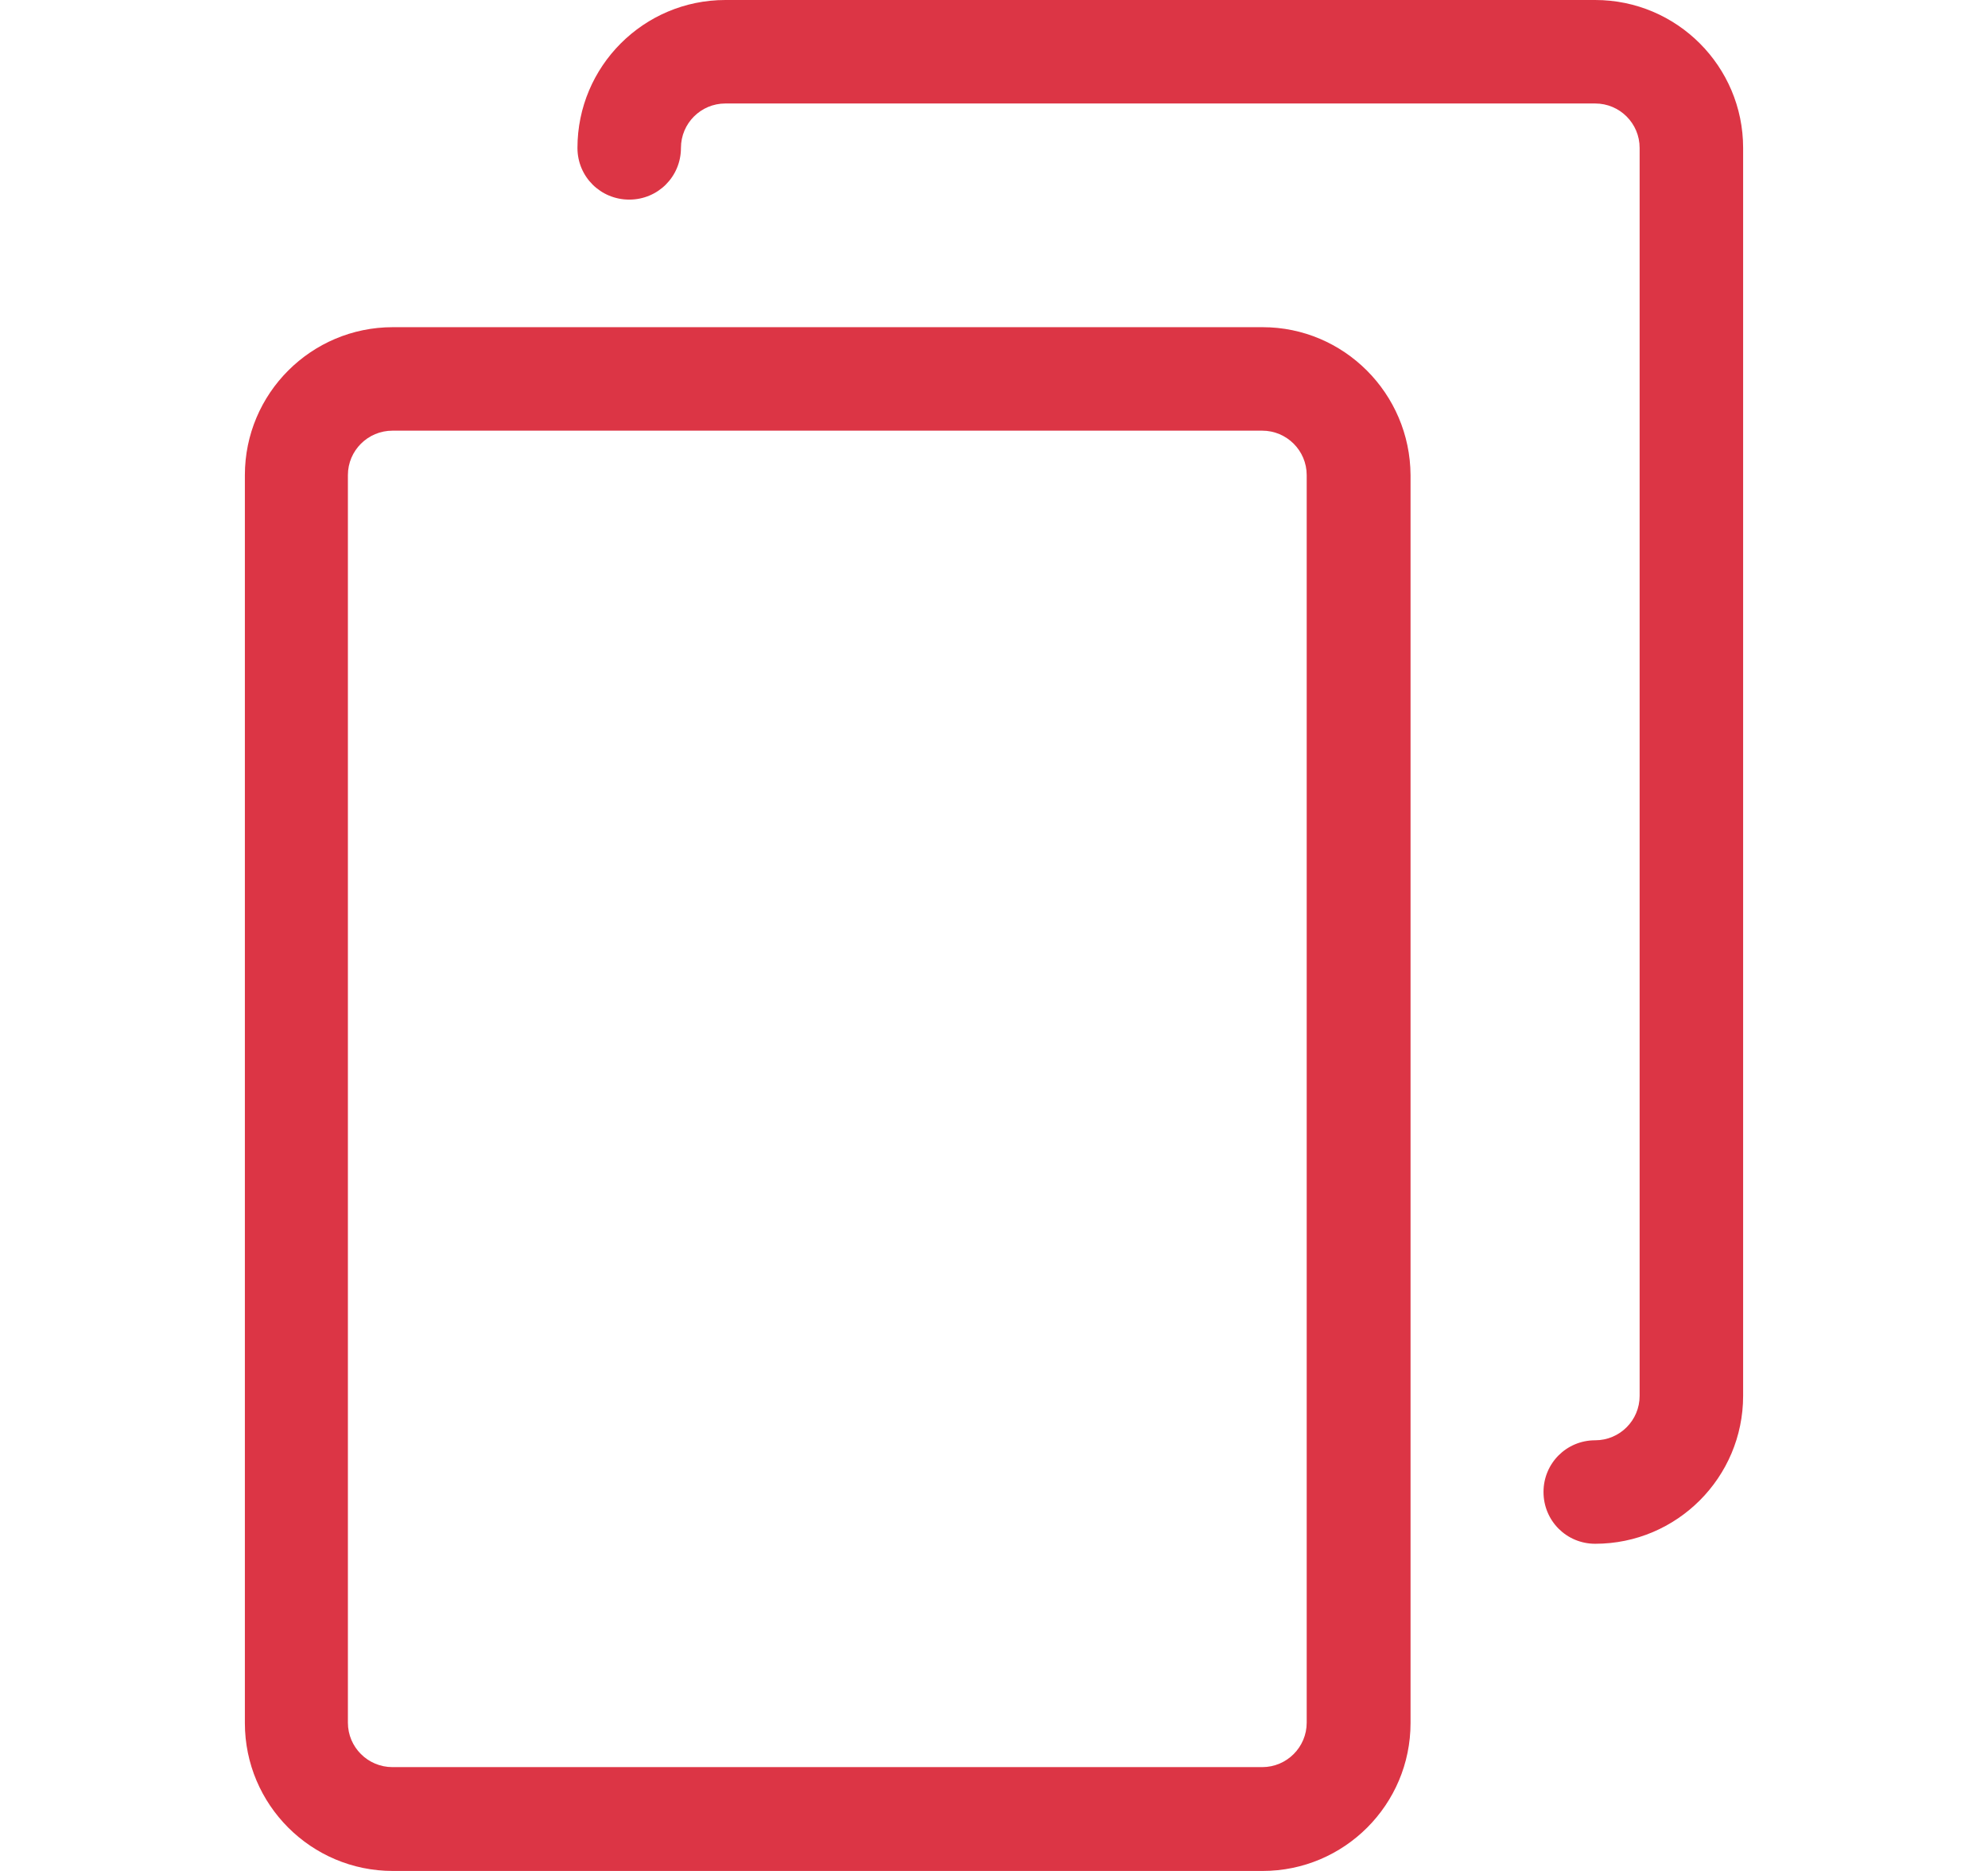 <svg width="17" height="16" viewBox="0 0 17 16" fill="none" xmlns="http://www.w3.org/2000/svg">
<path d="M10.797 2.798H3.359C2.661 2.798 2.094 3.365 2.094 4.063V14.735C2.094 15.433 2.661 16 3.359 16H10.797C11.495 16 12.062 15.433 12.062 14.735V4.063C12.058 3.365 11.492 2.798 10.797 2.798ZM11.174 14.732C11.174 14.942 11.003 15.112 10.794 15.112H3.356C3.146 15.112 2.975 14.942 2.975 14.732V4.063C2.975 3.853 3.146 3.683 3.356 3.683H10.794C11.003 3.683 11.174 3.853 11.174 4.063V14.732Z" fill="#DC3545"/>
<path d="M13.641 0H6.203C5.505 0 4.938 0.567 4.938 1.265C4.938 1.511 5.135 1.707 5.381 1.707C5.626 1.707 5.823 1.511 5.823 1.265C5.823 1.055 5.993 0.885 6.203 0.885H13.641C13.851 0.885 14.021 1.055 14.021 1.265V11.937C14.021 12.147 13.851 12.317 13.641 12.317C13.395 12.317 13.199 12.514 13.199 12.759C13.199 13.005 13.395 13.202 13.641 13.202C14.339 13.202 14.906 12.635 14.906 11.937V1.265C14.906 0.567 14.339 0 13.641 0Z" fill="#DC3545"/>
</svg>
